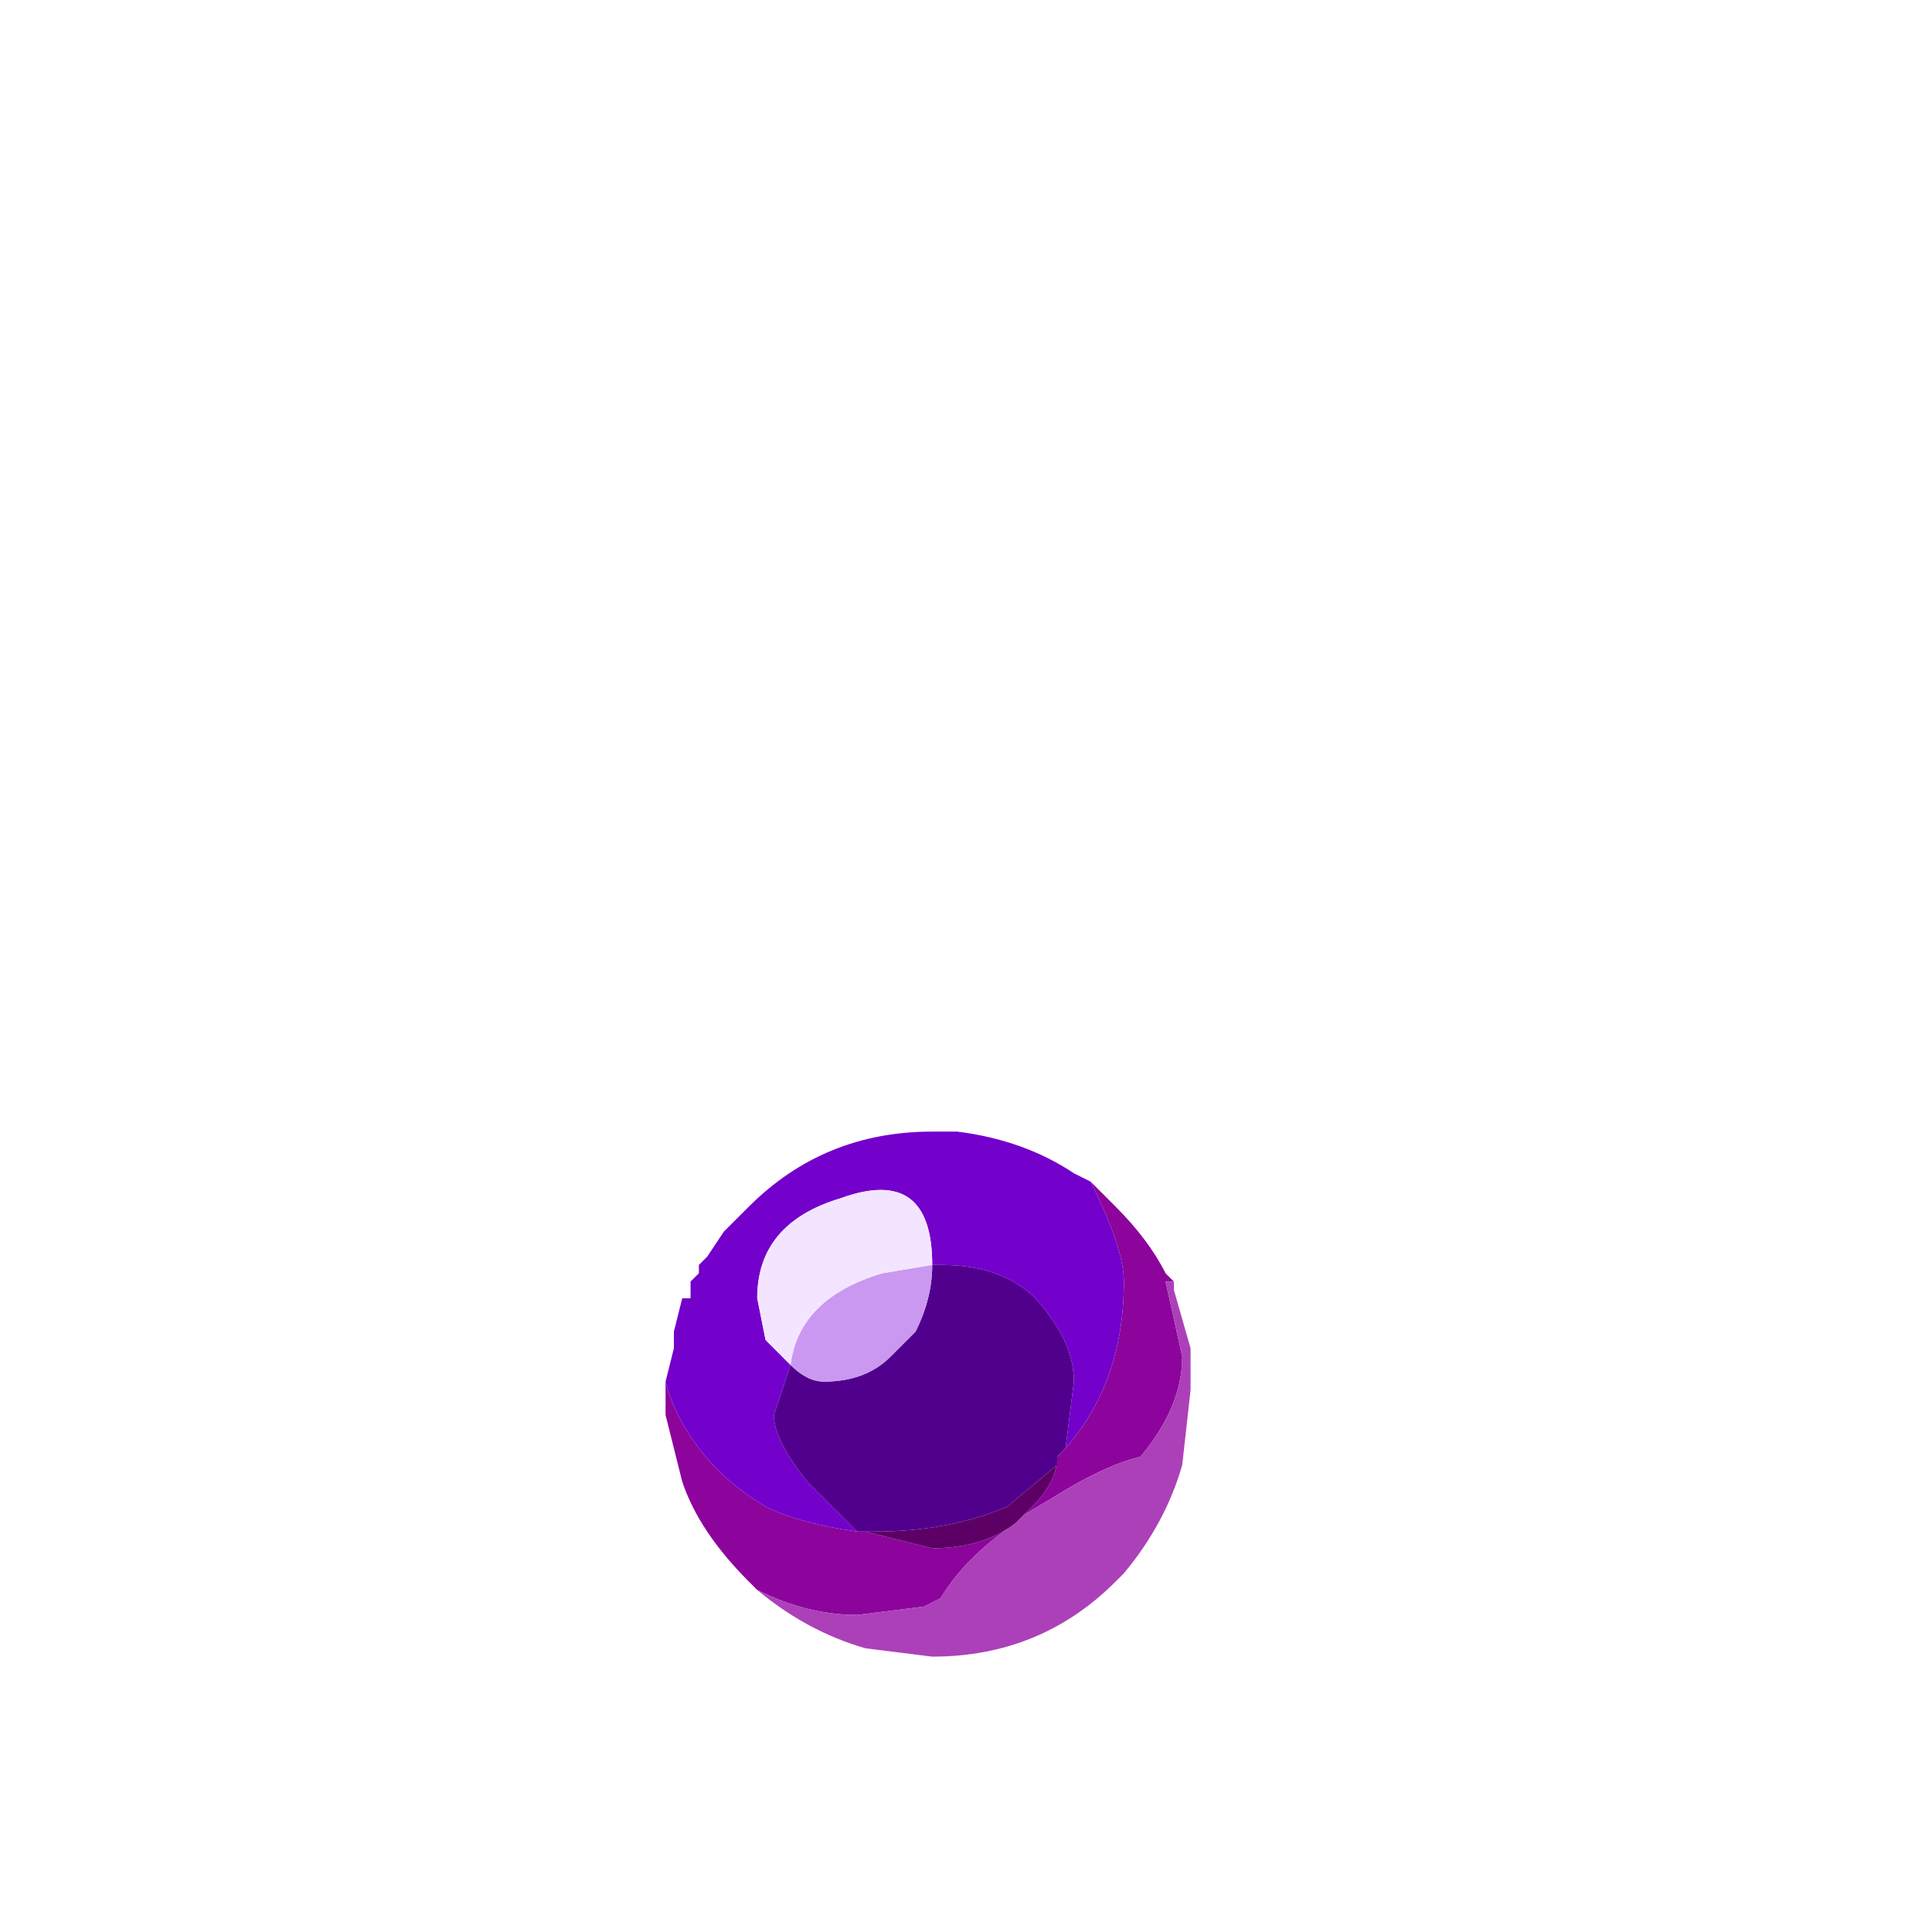 <?xml version="1.0" encoding="UTF-8" standalone="no"?>
<svg xmlns:ffdec="https://www.free-decompiler.com/flash" xmlns:xlink="http://www.w3.org/1999/xlink" ffdec:objectType="frame" height="67.9px" width="68.6px" xmlns="http://www.w3.org/2000/svg">
  <g transform="matrix(1.0, 0.0, 0.0, 1.0, 32.9, 62.3)">
    <use ffdec:characterId="101" height="3.15" transform="matrix(5.918, 0.0, 0.0, 5.918, -9.268, -22.122)" width="3.15" xlink:href="#shape0"/>
  </g>
  <defs>
    <g id="shape0" transform="matrix(1.0, 0.0, 0.0, 1.0, 1.6, 1.55)">
      <path d="M-0.5 1.35 L1.4 -0.65 -0.5 1.35" fill="#ff0000" fill-rule="evenodd" stroke="none"/>
      <path d="M-0.5 1.35 L1.4 -0.65 -0.5 1.35" fill="#910000" fill-rule="evenodd" stroke="none"/>
      <path d="M-1.6 -0.05 L-1.55 -0.25 -1.55 -0.35 -1.5 -0.55 -1.45 -0.55 -1.45 -0.65 -1.4 -0.7 -1.4 -0.75 -1.35 -0.8 -1.25 -0.95 -1.1 -1.1 Q-0.65 -1.55 0.0 -1.55 L0.15 -1.55 Q0.55 -1.5 0.85 -1.3 L0.95 -1.25 Q1.15 -0.85 1.15 -0.65 1.15 -0.05 0.8 0.35 L0.85 -0.05 Q0.85 -0.25 0.7 -0.45 0.5 -0.75 0.05 -0.75 L0.0 -0.75 Q0.0 -1.35 -0.55 -1.15 -1.05 -1.0 -1.05 -0.55 L-1.0 -0.3 -0.85 -0.15 -0.95 0.15 Q-0.95 0.3 -0.75 0.55 L-0.45 0.85 Q-0.8 0.8 -1.0 0.7 -1.25 0.55 -1.4 0.35 -1.55 0.15 -1.6 -0.05" fill="#7300cb" fill-rule="evenodd" stroke="none"/>
      <path d="M0.8 0.35 L0.75 0.4 0.75 0.45 0.45 0.7 Q0.1 0.85 -0.35 0.85 L-0.4 0.85 -0.45 0.85 -0.75 0.55 Q-0.95 0.3 -0.95 0.15 L-0.85 -0.15 Q-0.75 -0.05 -0.65 -0.05 -0.4 -0.05 -0.25 -0.2 L-0.1 -0.35 Q0.0 -0.55 0.0 -0.75 L0.05 -0.75 Q0.5 -0.75 0.7 -0.45 0.85 -0.25 0.85 -0.05 L0.8 0.35" fill="#51008e" fill-rule="evenodd" stroke="none"/>
      <path d="M0.0 -0.75 Q0.0 -0.55 -0.1 -0.35 L-0.25 -0.2 Q-0.4 -0.05 -0.65 -0.05 -0.75 -0.05 -0.85 -0.15 -0.8 -0.55 -0.3 -0.7 L0.0 -0.75" fill="#ca98f0" fill-rule="evenodd" stroke="none"/>
      <path d="M-0.85 -0.15 L-1.0 -0.3 -1.05 -0.55 Q-1.05 -1.0 -0.55 -1.15 0.0 -1.35 0.0 -0.75 L-0.3 -0.7 Q-0.8 -0.55 -0.85 -0.15" fill="#f3e5ff" fill-rule="evenodd" stroke="none"/>
      <path d="M0.95 -1.25 L1.1 -1.1 Q1.3 -0.9 1.4 -0.7 L1.45 -0.65 1.4 -0.65 1.5 -0.2 Q1.5 0.1 1.25 0.4 1.05 0.45 0.8 0.6 L0.55 0.75 0.6 0.7 Q0.75 0.55 0.75 0.4 L0.8 0.35 Q1.15 -0.05 1.15 -0.65 1.15 -0.85 0.95 -1.25 M-1.05 1.2 L-1.1 1.15 Q-1.4 0.85 -1.5 0.55 L-1.6 0.15 -1.6 -0.05 Q-1.55 0.15 -1.4 0.35 -1.25 0.55 -1.0 0.7 -0.8 0.8 -0.45 0.85 L-0.4 0.85 0.0 0.95 Q0.3 0.95 0.5 0.8 0.2 1.0 0.05 1.25 L-0.05 1.3 -0.45 1.35 Q-0.75 1.35 -1.05 1.2" fill="#8c049c" fill-rule="evenodd" stroke="none"/>
      <path d="M0.75 0.4 Q0.75 0.55 0.6 0.7 L0.55 0.75 0.5 0.8 Q0.3 0.95 0.0 0.95 L-0.4 0.85 -0.35 0.85 Q0.1 0.85 0.45 0.7 L0.75 0.45 0.75 0.4" fill="#5c0066" fill-rule="evenodd" stroke="none"/>
      <path d="M1.45 -0.65 L1.45 -0.6 1.55 -0.25 1.55 0.0 1.5 0.45 Q1.4 0.8 1.15 1.1 L1.1 1.15 Q0.65 1.6 0.0 1.6 L-0.4 1.55 Q-0.75 1.45 -1.05 1.2 -0.75 1.35 -0.45 1.35 L-0.05 1.3 0.05 1.25 Q0.2 1.0 0.5 0.8 L0.55 0.75 0.8 0.6 Q1.05 0.45 1.25 0.4 1.5 0.1 1.5 -0.2 L1.4 -0.65 1.45 -0.65" fill="#ac40b8" fill-rule="evenodd" stroke="none"/>
    </g>
  </defs>
</svg>

